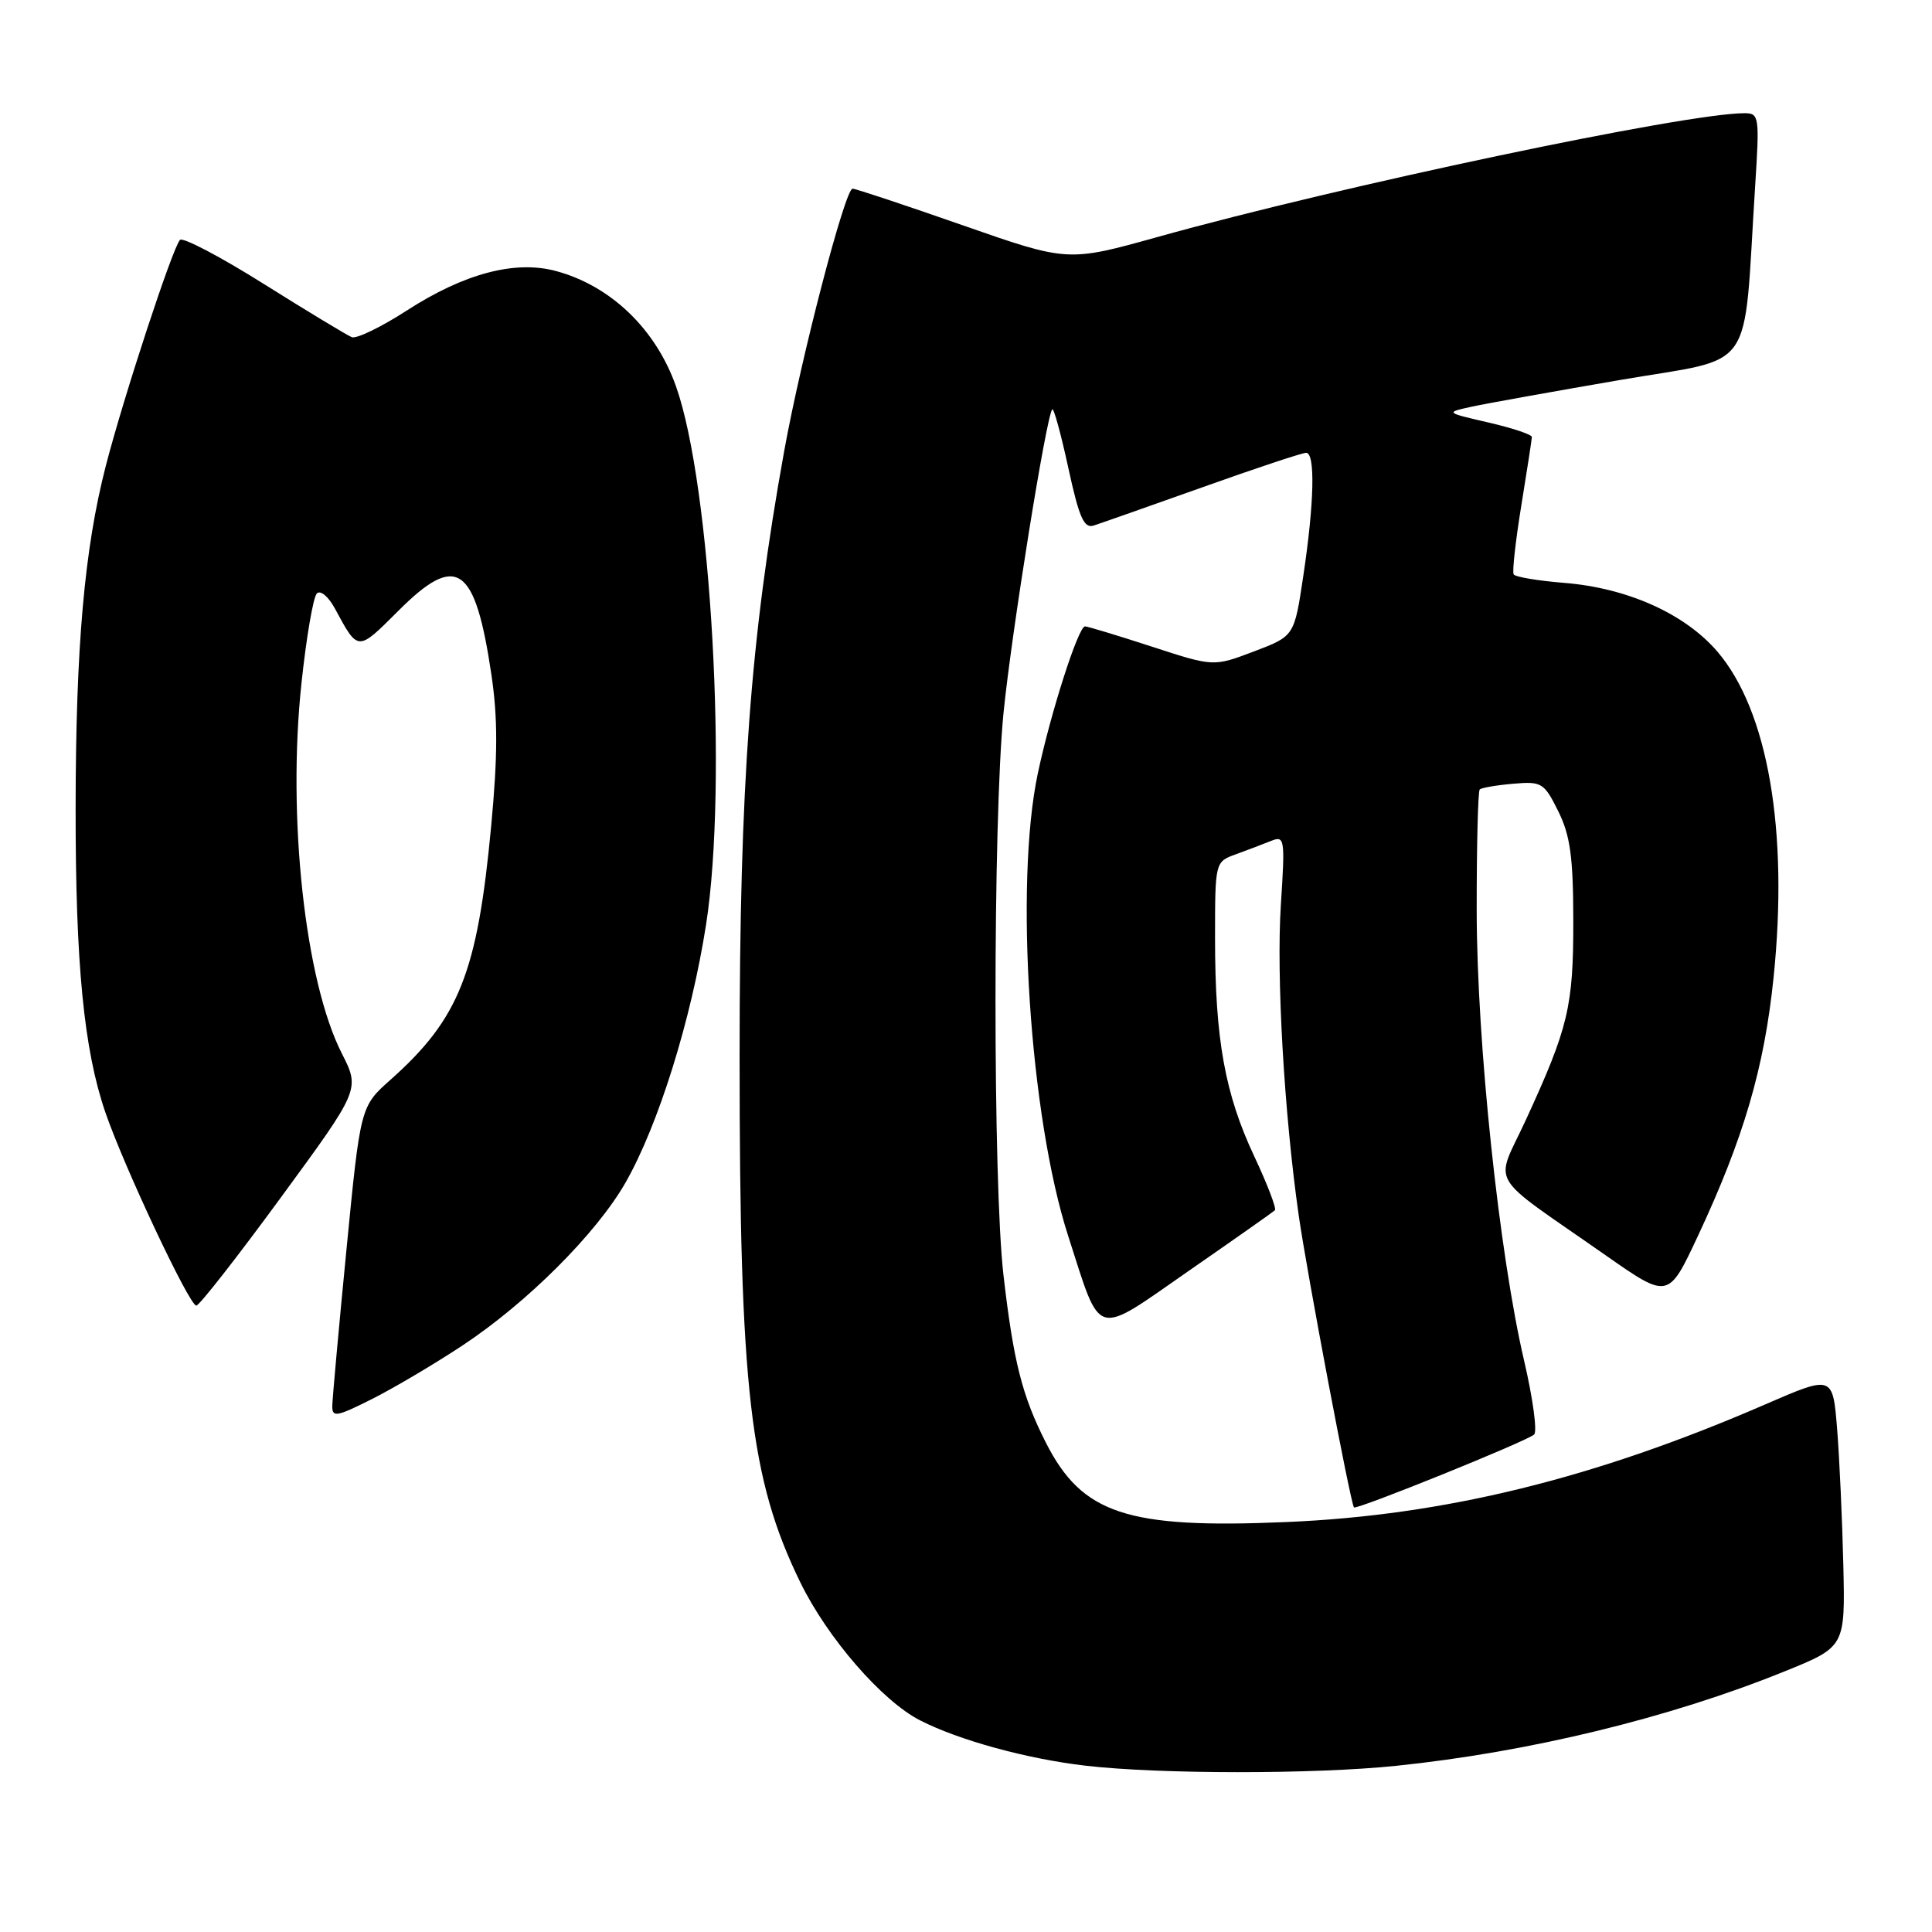 <?xml version="1.0" encoding="UTF-8" standalone="no"?>
<!DOCTYPE svg PUBLIC "-//W3C//DTD SVG 1.1//EN" "http://www.w3.org/Graphics/SVG/1.1/DTD/svg11.dtd" >
<svg xmlns="http://www.w3.org/2000/svg" xmlns:xlink="http://www.w3.org/1999/xlink" version="1.1" viewBox="0 0 256 256">
 <g >
 <path fill="currentColor"
d=" M 185.00 233.98 C 202.61 232.16 221.24 227.63 236.41 221.49 C 244.50 218.22 244.50 218.22 244.25 207.36 C 244.11 201.39 243.74 193.29 243.43 189.36 C 242.85 182.21 242.85 182.21 233.93 186.08 C 211.28 195.91 191.38 200.80 170.42 201.68 C 149.31 202.58 143.37 200.61 138.57 191.13 C 135.44 184.96 134.29 180.42 132.97 169.00 C 131.55 156.81 131.56 108.77 132.97 94.48 C 134.02 83.91 138.66 55.01 139.43 54.24 C 139.63 54.03 140.59 57.53 141.56 62.01 C 142.98 68.55 143.63 70.05 144.91 69.64 C 145.78 69.36 152.27 67.08 159.32 64.57 C 166.37 62.05 172.55 60.00 173.07 60.00 C 174.30 60.00 174.15 66.66 172.68 76.40 C 171.50 84.29 171.50 84.29 166.15 86.32 C 160.80 88.35 160.80 88.35 152.59 85.67 C 148.07 84.20 144.11 83.00 143.77 83.00 C 142.89 83.00 139.23 94.39 137.51 102.51 C 134.42 117.13 136.44 147.97 141.53 163.74 C 145.98 177.53 144.84 177.20 157.54 168.38 C 163.57 164.20 168.70 160.59 168.93 160.37 C 169.17 160.15 167.94 156.93 166.20 153.23 C 162.31 144.95 161.00 137.69 161.00 124.41 C 161.00 114.20 161.00 114.20 163.75 113.20 C 165.26 112.65 167.36 111.86 168.41 111.43 C 170.23 110.70 170.29 111.09 169.72 119.91 C 169.11 129.31 170.15 147.43 172.08 161.00 C 173.16 168.58 178.97 199.30 179.41 199.74 C 179.76 200.09 202.37 190.95 203.28 190.08 C 203.71 189.67 203.12 185.33 201.98 180.42 C 198.64 166.15 195.70 138.29 195.67 120.76 C 195.66 112.10 195.84 104.84 196.07 104.61 C 196.31 104.38 198.30 104.04 200.50 103.85 C 204.29 103.52 204.60 103.71 206.48 107.50 C 208.07 110.71 208.46 113.57 208.47 122.00 C 208.48 133.38 207.83 136.12 202.20 148.36 C 198.06 157.36 196.76 155.14 212.74 166.32 C 221.06 172.14 221.06 172.14 224.96 163.82 C 231.05 150.81 233.78 141.49 235.01 129.50 C 237.01 110.07 234.26 94.17 227.57 86.35 C 223.26 81.32 215.64 77.90 207.22 77.23 C 203.77 76.95 200.78 76.45 200.57 76.11 C 200.36 75.77 200.82 71.67 201.58 67.00 C 202.34 62.33 202.97 58.23 202.98 57.91 C 202.99 57.58 200.41 56.72 197.25 55.99 C 191.50 54.66 191.50 54.66 195.00 53.89 C 196.93 53.47 205.78 51.88 214.67 50.35 C 232.88 47.22 230.95 49.98 232.56 24.75 C 233.16 15.41 233.10 15.00 231.15 15.00 C 223.33 15.00 177.66 24.63 153.50 31.37 C 141.50 34.72 141.50 34.72 127.59 29.86 C 119.95 27.19 113.37 25.00 112.97 25.00 C 111.98 25.00 106.15 47.35 103.90 59.82 C 99.42 84.63 98.00 103.87 98.00 140.03 C 98.00 184.08 99.37 195.99 106.04 209.66 C 109.63 217.03 116.88 225.39 121.92 227.96 C 127.10 230.60 136.03 233.05 143.81 233.96 C 153.60 235.10 174.09 235.11 185.00 233.98 Z  M 61.24 178.31 C 69.81 172.65 79.02 163.46 82.88 156.71 C 87.23 149.10 91.59 135.13 93.56 122.50 C 96.45 103.90 94.24 64.33 89.57 51.18 C 86.88 43.58 80.91 37.86 73.66 35.91 C 68.24 34.45 61.49 36.24 53.88 41.16 C 50.51 43.34 47.24 44.92 46.62 44.68 C 46.01 44.44 40.78 41.28 35.01 37.66 C 29.25 34.04 24.22 31.39 23.85 31.79 C 22.87 32.81 16.38 52.58 14.02 61.73 C 11.18 72.74 10.04 85.68 10.02 107.03 C 10.00 127.73 11.11 139.09 13.96 147.39 C 16.46 154.66 25.09 173.00 26.01 173.00 C 26.41 173.00 31.45 166.55 37.22 158.67 C 47.71 144.35 47.71 144.35 45.29 139.58 C 40.41 129.99 38.04 108.23 39.95 90.50 C 40.59 84.45 41.51 79.11 41.98 78.64 C 42.45 78.15 43.52 79.04 44.38 80.64 C 47.48 86.37 47.35 86.36 52.77 80.95 C 60.52 73.19 62.95 74.85 65.11 89.37 C 65.97 95.15 65.96 100.11 65.08 109.49 C 63.26 128.89 60.84 134.97 51.76 143.06 C 47.76 146.61 47.76 146.61 45.91 165.56 C 44.89 175.98 44.05 185.30 44.03 186.27 C 44.00 187.84 44.57 187.75 49.25 185.40 C 52.14 183.95 57.53 180.76 61.24 178.31 Z "/>
</g>
</svg>